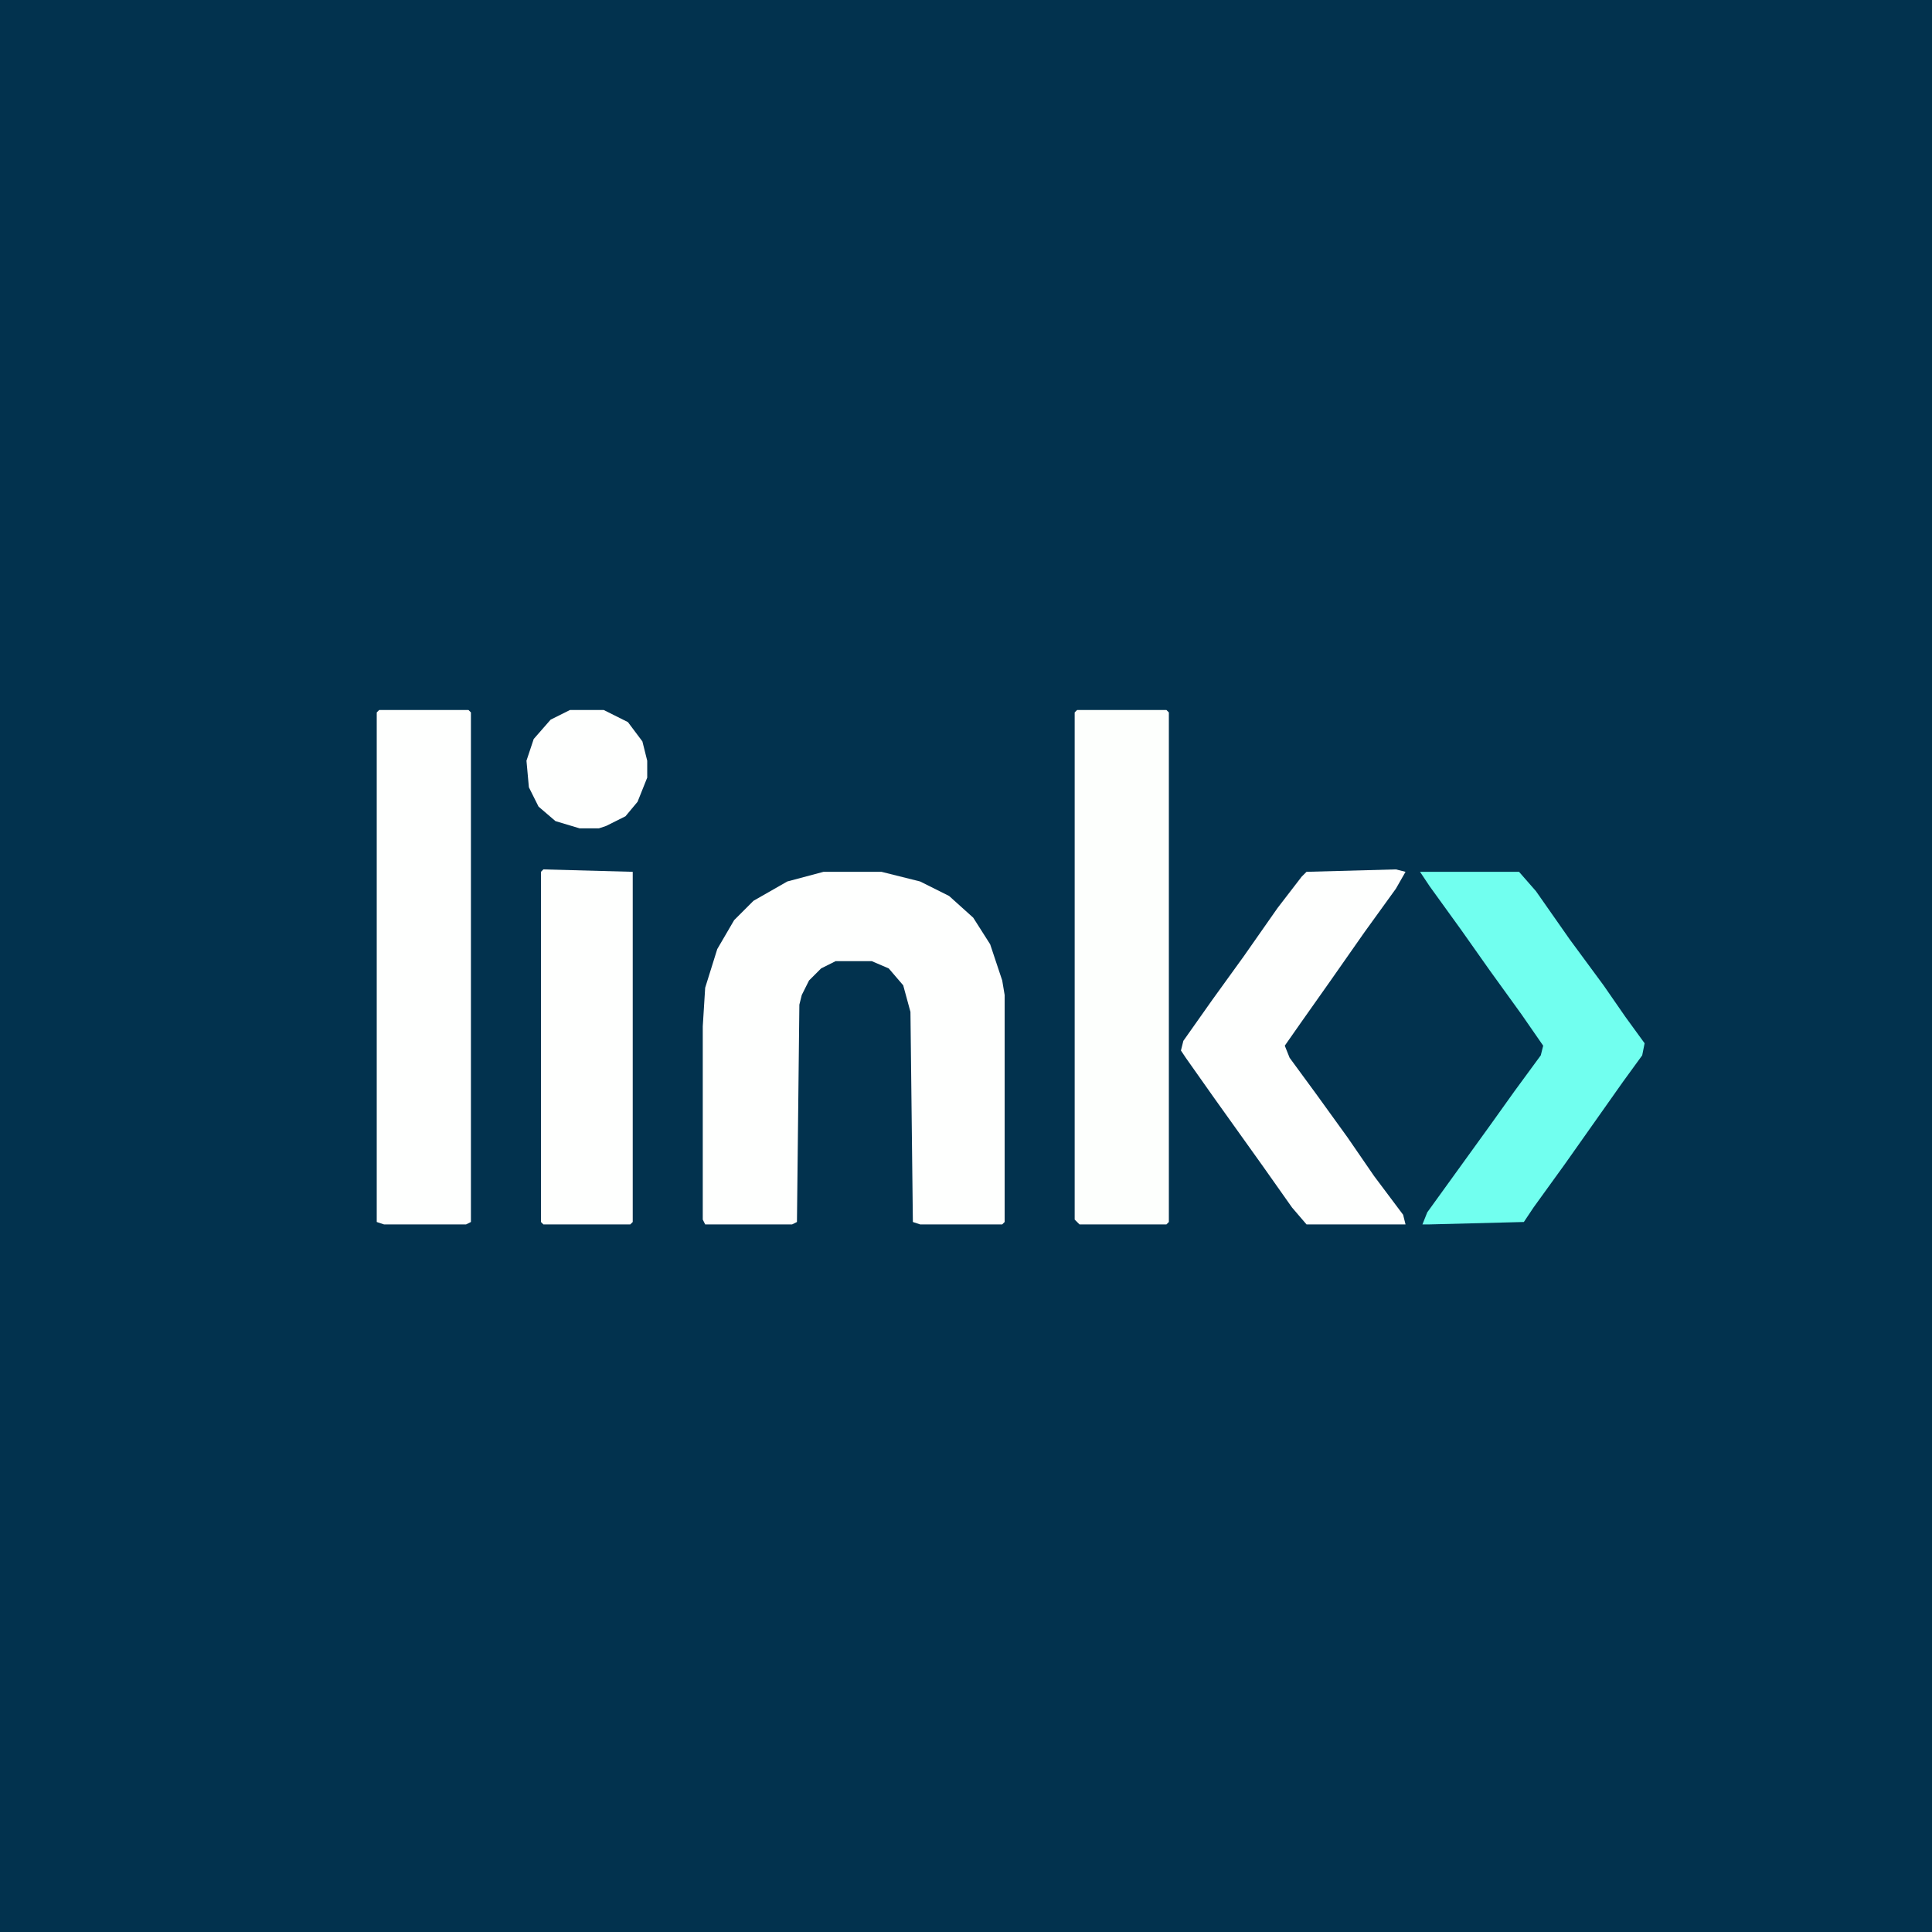 <?xml version="1.0" encoding="UTF-8"?>
<svg version="1.1" viewBox="0 0 800 800" width="200" height="200" xmlns="http://www.w3.org/2000/svg">
<path transform="translate(0)" d="m0 0h800v800h-800z" fill="#02324E"/>
<path transform="translate(341,361)" d="m0 0h24l16 4 12 6 10 9 7 11 5 15 1 6v94l-1 1h-34l-3-1-1-87-3-11-6-7-7-3h-15l-6 3-5 5-3 6-1 4-1 90-2 1h-36l-1-2v-80l1-16 5-16 7-12 8-8 14-8z" fill="#FEFFFE"/>
<path transform="translate(446,294)" d="m0 0h37l1 1v211l-1 1h-36l-2-2v-210z" fill="#FDFFFD"/>
<path transform="translate(157,294)" d="m0 0h37l1 1v211l-2 1h-34l-3-1v-211z" fill="#FEFFFE"/>
<path transform="translate(578,360)" d="m0 0 4 1-4 7-13 18-14 20-12 17-7 10 2 5 11 15 13 18 11 16 12 16 1 4h-41l-6-7-12-17-20-28-12-17-2-3 1-4 12-17 13-18 14-20 10-13 2-2z" fill="#FEFFFE"/>
<path transform="translate(588,361)" d="m0 0h41l7 8 14 20 14 19 9 13 8 11-1 5-8 11-24 34-13 18-4 6-39 1h-3l2-5 26-36 10-14 11-15 1-4-9-13-13-18-12-17-13-18z" fill="#71FFEF"/>
<path transform="translate(225,360)" d="m0 0 37 1v145l-1 1h-36l-1-1v-145z" fill="#FEFFFE"/>
<path transform="translate(236,294)" d="m0 0h14l10 5 6 8 2 8v7l-4 10-5 6-8 4-3 1h-8l-10-3-7-6-4-8-1-11 3-9 7-8z" fill="#FEFFFE"/>
</svg>
